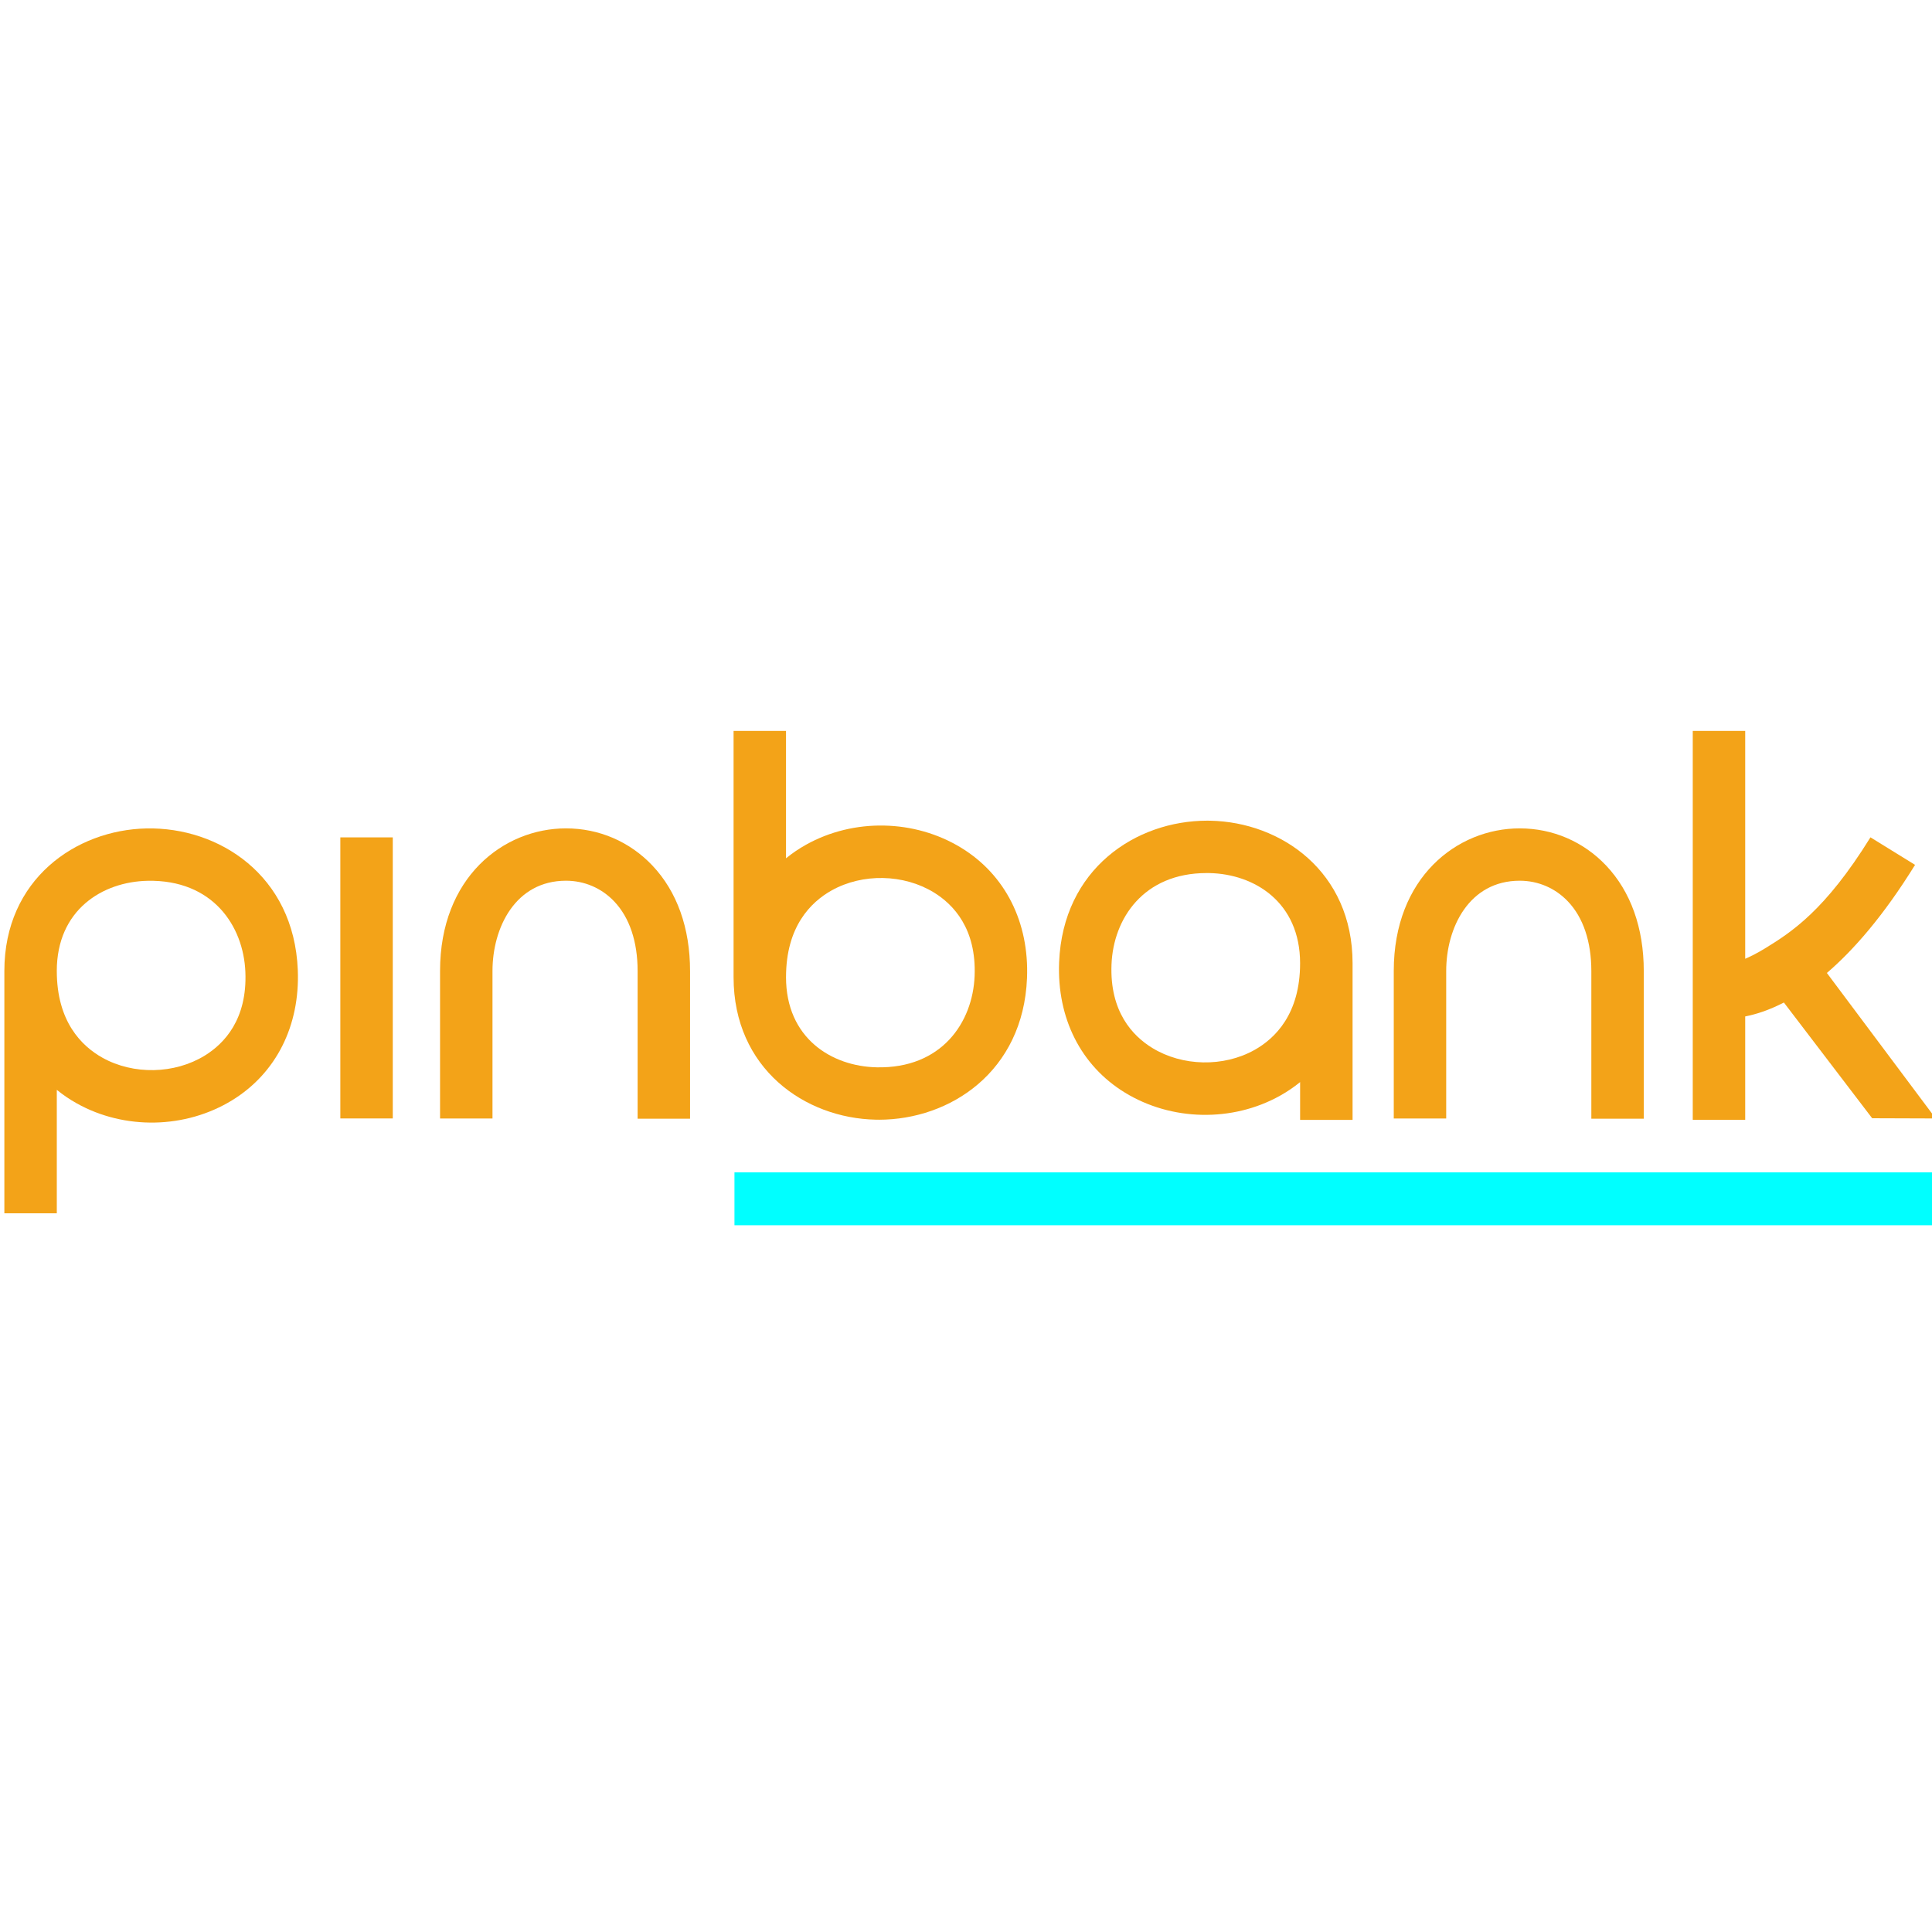 <?xml version="1.0" encoding="UTF-8"?>
<svg id="Camada_1" xmlns="http://www.w3.org/2000/svg" version="1.1" viewBox="0 0 2500 2500">
  <!-- Generator: Adobe Illustrator 29.6.0, SVG Export Plug-In . SVG Version: 2.1.1 Build 207)  -->
  <defs>
    <style>
      .st0 {
        fill: aqua;
      }

      .st1 {
        fill: #f3a318;
      }
    </style>
  </defs>
  <path class="st1" d="M73.5,1569.97H5.64v-313.5c0-118.69,92.55-182.63,183.97-184.48,93.45-1.9,190.78,60.41,195.73,183.12,2.92,72.27-28.07,133.74-85.02,168.66-60.29,36.96-139.15,38.53-200.9,4.05-9.26-5.18-17.9-11.05-25.92-17.58v159.76-.02ZM73.5,1256.49c0,65.47,32.12,97.16,59.06,112.19,40.02,22.36,93.18,21.3,132.25-2.66,25.41-15.56,55.19-46.99,52.71-108.16-2.43-60.01-42.41-119.77-126.57-118.11-58.46,1.18-117.47,37.72-117.47,116.74h.02Z"/>
  <path class="st1" d="M1137.3,1448.9c-1.37,0-2.73,0-4.12-.05-91.42-1.85-183.94-65.79-183.94-184.48v-318.59h67.86v164.85c8.01-6.52,16.65-12.4,25.92-17.58,61.75-34.51,140.59-32.91,200.9,4.05,56.95,34.9,87.94,96.37,85.02,168.66-4.89,120.91-99.38,183.14-191.63,183.16v-.02ZM1017.1,1264.37c0,79,58.99,115.56,117.47,116.74,83.96,1.71,124.14-58.09,126.57-118.11,2.48-61.19-27.31-92.6-52.71-108.16-39.09-23.96-92.23-25.02-132.25-2.66-26.94,15.06-59.06,46.74-59.06,112.19h-.02Z"/>
  <path class="st1" d="M1750.2,1449.11h-67.86v-48.87c-8.01,6.52-16.65,12.4-25.92,17.58-61.75,34.5-140.59,32.91-200.9-4.05-56.95-34.9-87.94-96.37-85.02-168.66,4.89-120.91,99.38-183.16,191.63-183.16,1.37,0,2.73,0,4.12.05,91.42,1.85,183.97,65.8,183.97,184.48v202.61l-.02.02ZM1561.4,1129.73c-81.71,0-120.71,58.95-123.1,118.13-2.48,61.19,27.31,92.6,52.71,108.16,39.07,23.96,92.23,25.02,132.25,2.66,26.93-15.06,59.06-46.74,59.06-112.19,0-79-58.99-115.56-117.47-116.74-1.16-.02-2.32-.05-3.48-.05l.02.02Z"/>
  <path class="st1" d="M892.93,1447.58h-67.86v-191.1c0-38-10.45-69.13-30.23-89.98-16.4-17.3-38.58-26.85-62.46-26.85-65.34,0-95.1,60.57-95.1,116.84v190.84h-67.86v-190.84c0-121.18,81.99-184.57,162.96-184.57,42.73,0,82.43,17.07,111.77,48.03,31.92,33.7,48.78,80.9,48.78,136.54v191.1Z"/>
  <path class="st1" d="M2127.03,1447.58h-67.85v-191.1c0-38-10.46-69.13-30.23-89.98-16.41-17.3-38.59-26.85-62.47-26.85-65.34,0-95.1,60.57-95.1,116.84v190.84h-67.86v-190.84c0-121.18,81.99-184.57,162.96-184.57,42.73,0,82.42,17.07,111.78,48.03,31.9,33.7,48.77,80.9,48.77,136.54v191.1Z"/>
  <path class="st1" d="M508.25,1083.57h-67.86v363.69h67.86v-363.69Z"/>
  <path class="st1" d="M2422.52,1447l82.27.28-140.82-188.27c34.37-29.49,73.11-73.66,114.11-139.87l-57.71-35.64c-58.63,94.68-102.2,122.71-136.63,143.82-9.44,5.78-18,10.11-25.45,13.34v-294.89h-67.87v503.33h67.87v-133.83c13.54-2.66,30.45-7.89,50.05-18.01l114.21,149.72-.02.02Z"/>
  <path class="st0" d="M2505.64,1585.46v-68.41H950.39v68.41h1555.25Z"/>
</svg>